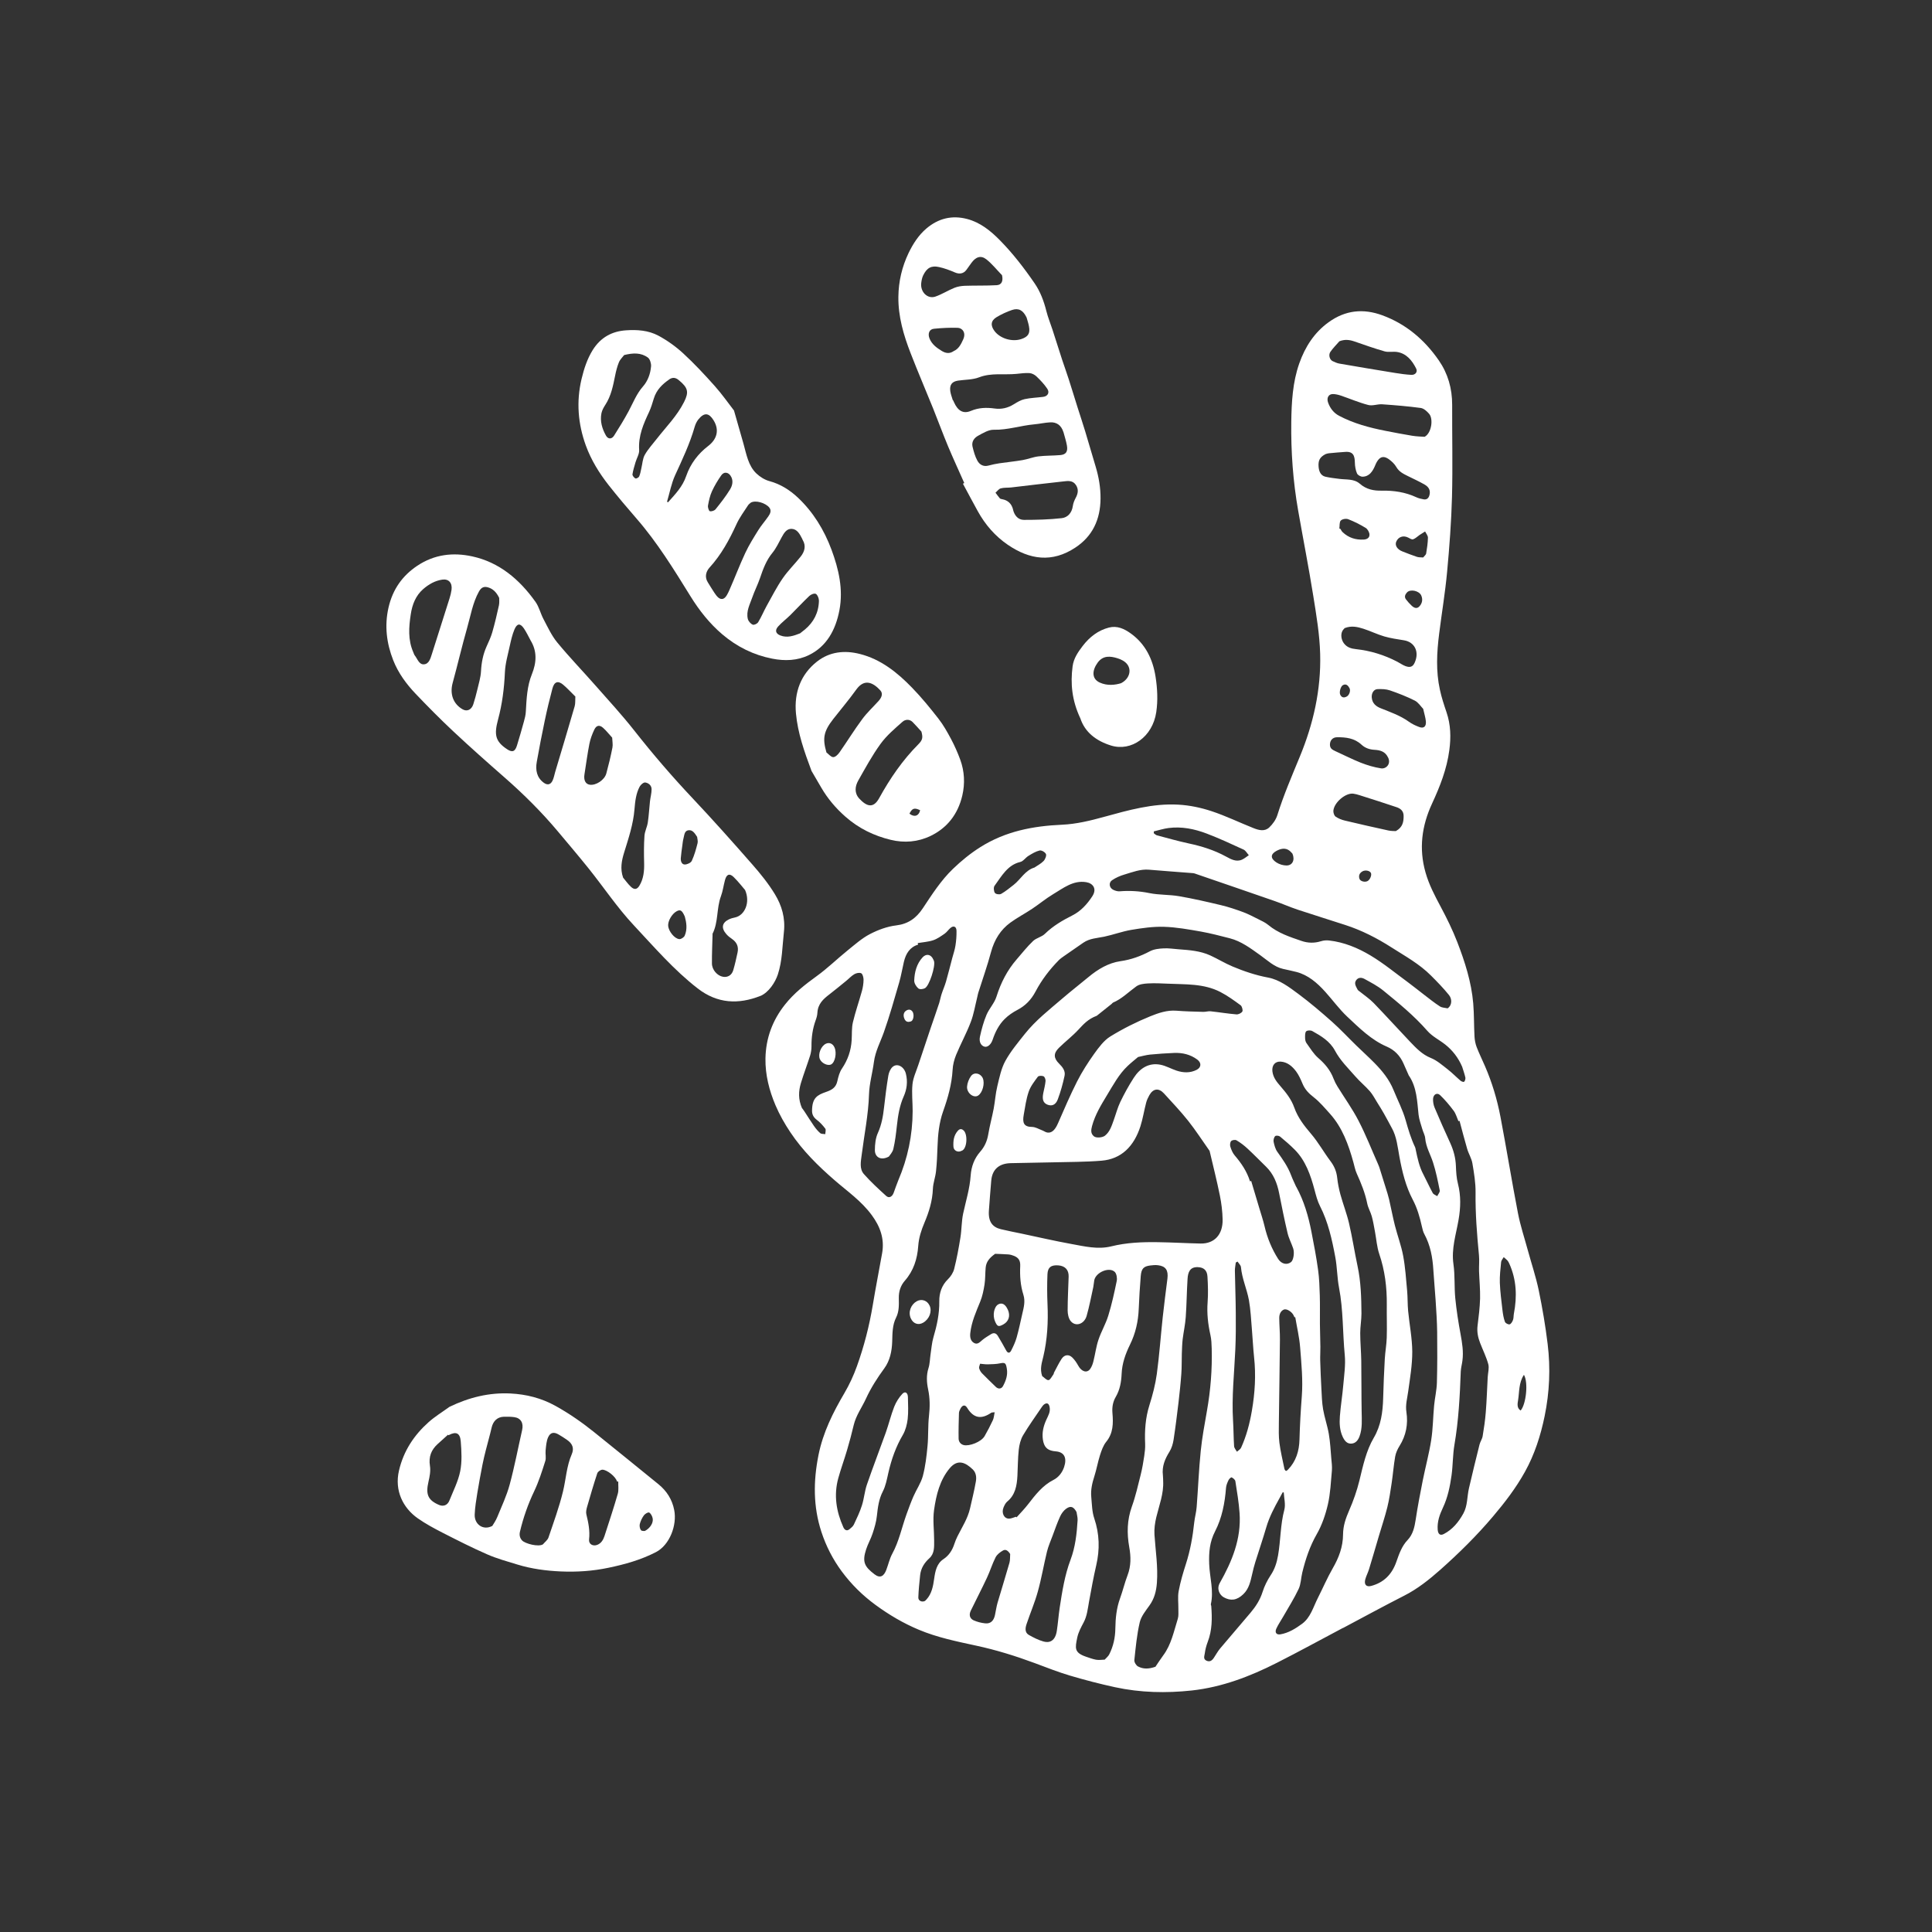<svg width="80" height="80" viewBox="0 0 80 80" fill="none" xmlns="http://www.w3.org/2000/svg">
<rect x="0" y="0" width="80" height="80" fill="#333333" stroke="none"/>
<g id="EGG-HUMAN">
<g id="Layer_2-2">
<g id="uCgvpx">
<path id="Vector" d="M55.606 67.41C54.695 67.892 53.792 68.388 52.874 68.853C51.754 69.422 50.594 69.862 49.354 69.999C48.286 70.114 47.224 70.091 46.172 69.864C45.542 69.727 44.917 69.565 44.298 69.381C43.807 69.235 43.327 69.044 42.843 68.864C42.049 68.569 41.246 68.32 40.422 68.143C39.621 67.969 38.815 67.807 38.044 67.483C37.408 67.217 36.815 66.868 36.252 66.455C35.723 66.067 35.255 65.61 34.853 65.066C34.489 64.572 34.209 64.032 34.013 63.434C33.67 62.385 33.676 61.334 33.891 60.255C34.08 59.308 34.495 58.486 34.966 57.684C35.17 57.335 35.345 56.959 35.483 56.573C35.779 55.749 35.998 54.897 36.143 54.023C36.261 53.309 36.401 52.601 36.528 51.887C36.633 51.285 36.438 50.778 36.1 50.319C35.67 49.731 35.089 49.331 34.558 48.87C33.88 48.282 33.24 47.653 32.728 46.887C32.493 46.536 32.278 46.158 32.111 45.765C31.853 45.157 31.685 44.509 31.696 43.83C31.71 42.983 31.994 42.242 32.501 41.602C32.876 41.126 33.337 40.767 33.815 40.421C34.26 40.101 34.66 39.708 35.091 39.36C35.393 39.117 35.689 38.851 36.023 38.678C36.362 38.502 36.738 38.363 37.11 38.319C37.595 38.261 37.936 38.026 38.211 37.611C38.592 37.036 38.966 36.452 39.461 35.977C39.812 35.639 40.184 35.337 40.59 35.08C41.64 34.416 42.787 34.202 43.975 34.15C44.569 34.123 45.147 33.982 45.72 33.824C46.73 33.546 47.742 33.259 48.792 33.319C49.255 33.344 49.724 33.442 50.167 33.589C50.76 33.784 51.328 34.062 51.911 34.293C52.126 34.378 52.368 34.441 52.557 34.262C52.698 34.129 52.832 33.944 52.892 33.753C53.153 32.919 53.495 32.127 53.825 31.326C54.381 29.978 54.706 28.56 54.665 27.078C54.644 26.274 54.507 25.47 54.38 24.675C54.191 23.494 53.961 22.323 53.755 21.147C53.541 19.933 53.453 18.707 53.469 17.474C53.48 16.652 53.525 15.829 53.799 15.051C54.044 14.355 54.427 13.768 55.008 13.348C55.71 12.837 56.455 12.767 57.242 13.057C58.202 13.41 58.975 14.05 59.58 14.926C59.951 15.462 60.134 16.085 60.131 16.768C60.126 18.035 60.157 19.303 60.124 20.57C60.096 21.606 60.018 22.644 59.922 23.676C59.843 24.532 59.7 25.383 59.593 26.235C59.494 27.011 59.453 27.79 59.623 28.56C59.691 28.878 59.794 29.189 59.898 29.495C60.072 30.007 60.085 30.528 60.014 31.058C59.91 31.853 59.623 32.572 59.294 33.284C58.876 34.189 58.744 35.134 59.028 36.127C59.172 36.637 59.411 37.086 59.653 37.541C59.907 38.016 60.147 38.504 60.343 39.009C60.657 39.823 60.927 40.659 61.003 41.546C61.041 42.001 61.031 42.462 61.056 42.921C61.064 43.068 61.094 43.222 61.145 43.357C61.25 43.629 61.38 43.89 61.495 44.158C61.783 44.825 61.993 45.522 62.13 46.241C62.383 47.568 62.598 48.903 62.854 50.228C62.954 50.749 63.124 51.257 63.263 51.768C63.415 52.323 63.599 52.869 63.717 53.434C63.868 54.167 63.995 54.91 64.085 55.655C64.207 56.654 64.163 57.651 63.96 58.639C63.793 59.451 63.542 60.228 63.147 60.94C62.773 61.615 62.31 62.217 61.821 62.794C61.145 63.593 60.408 64.318 59.637 65.003C59.174 65.413 58.693 65.795 58.145 66.073C57.293 66.507 56.451 66.966 55.604 67.416L55.606 67.41ZM58.34 44.544C58.266 44.376 58.191 44.208 58.117 44.04C57.971 43.706 57.736 43.473 57.424 43.338C56.787 43.066 56.287 42.568 55.782 42.094C55.454 41.785 55.181 41.407 54.875 41.068C54.538 40.693 54.166 40.375 53.688 40.248C53.502 40.2 53.315 40.163 53.128 40.12C52.763 40.038 52.489 39.771 52.19 39.557C51.791 39.272 51.399 38.975 50.926 38.853C50.527 38.751 50.127 38.645 49.722 38.573C49.218 38.485 48.708 38.392 48.198 38.377C47.748 38.363 47.291 38.429 46.844 38.504C46.467 38.568 46.099 38.706 45.722 38.786C45.427 38.847 45.122 38.853 44.857 39.036C44.589 39.222 44.319 39.407 44.052 39.594C43.98 39.644 43.906 39.696 43.842 39.76C43.465 40.142 43.135 40.572 42.879 41.058C42.697 41.401 42.457 41.646 42.132 41.816C41.942 41.916 41.753 42.042 41.598 42.198C41.365 42.429 41.211 42.728 41.103 43.053C41.035 43.255 40.89 43.375 40.765 43.34C40.625 43.303 40.53 43.145 40.578 42.925C40.645 42.617 40.729 42.308 40.849 42.023C40.961 41.758 41.178 41.538 41.262 41.268C41.444 40.688 41.711 40.172 42.095 39.729C42.319 39.47 42.533 39.198 42.778 38.965C42.916 38.834 43.131 38.801 43.267 38.668C43.608 38.336 43.999 38.11 44.407 37.904C44.751 37.73 45.012 37.447 45.23 37.113C45.436 36.797 45.251 36.573 44.977 36.529C44.439 36.44 44.029 36.776 43.602 37.03C43.304 37.208 43.032 37.437 42.741 37.63C42.443 37.829 42.127 37.993 41.838 38.203C41.435 38.496 41.176 38.905 41.036 39.422C40.885 39.989 40.687 40.541 40.511 41.1C40.491 41.16 40.482 41.224 40.467 41.284C40.38 41.629 40.324 41.99 40.198 42.318C40.022 42.782 39.782 43.218 39.591 43.679C39.512 43.872 39.455 44.092 39.445 44.303C39.411 44.902 39.249 45.464 39.053 46.017C38.885 46.492 38.836 46.984 38.82 47.487C38.809 47.827 38.794 48.166 38.758 48.504C38.732 48.747 38.638 48.986 38.629 49.227C38.61 49.729 38.467 50.186 38.278 50.632C38.149 50.938 38.047 51.247 38.022 51.592C37.985 52.134 37.823 52.628 37.468 53.031C37.292 53.232 37.211 53.477 37.218 53.757C37.223 54.031 37.232 54.308 37.106 54.557C36.948 54.871 36.955 55.209 36.944 55.55C36.932 55.95 36.849 56.343 36.619 56.658C36.33 57.053 36.067 57.46 35.859 57.913C35.691 58.28 35.448 58.602 35.35 59.011C35.268 59.358 35.176 59.704 35.075 60.045C34.961 60.433 34.821 60.813 34.714 61.2C34.516 61.908 34.629 62.587 34.92 63.238C34.971 63.353 35.063 63.413 35.176 63.321C35.243 63.265 35.321 63.205 35.358 63.126C35.479 62.867 35.605 62.607 35.691 62.333C35.781 62.053 35.802 61.746 35.898 61.471C36.146 60.749 36.422 60.039 36.678 59.322C36.803 58.969 36.891 58.598 37.027 58.251C37.105 58.054 37.225 57.865 37.364 57.717C37.481 57.593 37.592 57.67 37.595 57.856C37.601 58.157 37.618 58.463 37.585 58.76C37.558 58.984 37.496 59.223 37.387 59.412C37.099 59.9 36.912 60.427 36.785 60.986C36.725 61.249 36.676 61.525 36.556 61.756C36.39 62.078 36.348 62.416 36.31 62.769C36.284 63.018 36.21 63.263 36.132 63.5C36.058 63.726 35.936 63.932 35.864 64.158C35.695 64.677 35.795 64.871 36.214 65.19C36.448 65.369 36.6 65.263 36.697 65.012C36.783 64.788 36.835 64.543 36.946 64.339C37.226 63.826 37.341 63.247 37.537 62.703C37.627 62.453 37.719 62.202 37.825 61.959C37.948 61.675 38.133 61.413 38.213 61.118C38.319 60.716 38.368 60.292 38.407 59.873C38.446 59.462 38.421 59.042 38.467 58.633C38.509 58.259 38.509 57.9 38.432 57.532C38.372 57.246 38.352 56.951 38.446 56.654C38.504 56.473 38.504 56.27 38.532 56.079C38.569 55.844 38.585 55.599 38.652 55.373C38.795 54.887 38.901 54.403 38.894 53.884C38.889 53.535 38.998 53.22 39.252 52.971C39.367 52.86 39.473 52.697 39.512 52.537C39.619 52.113 39.699 51.677 39.769 51.243C39.822 50.915 39.813 50.574 39.882 50.252C39.995 49.729 40.156 49.219 40.193 48.678C40.219 48.305 40.345 47.966 40.587 47.692C40.77 47.485 40.876 47.246 40.923 46.963C40.982 46.608 41.079 46.262 41.146 45.909C41.204 45.601 41.222 45.284 41.296 44.981C41.382 44.623 41.458 44.243 41.629 43.932C41.852 43.527 42.154 43.168 42.439 42.809C42.891 42.242 43.452 41.808 43.989 41.347C44.34 41.044 44.707 40.761 45.064 40.464C45.462 40.132 45.898 39.872 46.396 39.8C46.83 39.739 47.227 39.596 47.617 39.389C47.785 39.301 47.993 39.279 48.185 39.27C48.39 39.258 48.598 39.293 48.806 39.308C49.251 39.341 49.698 39.372 50.116 39.563C50.425 39.704 50.719 39.887 51.032 40.018C51.51 40.219 51.997 40.383 52.509 40.479C52.978 40.566 53.377 40.871 53.764 41.158C54.244 41.515 54.704 41.907 55.156 42.308C55.507 42.62 55.83 42.97 56.169 43.299C56.418 43.542 56.675 43.772 56.919 44.021C57.237 44.345 57.524 44.696 57.704 45.138C57.872 45.553 58.082 45.952 58.204 46.382C58.313 46.766 58.424 47.144 58.594 47.499C58.61 47.532 58.615 47.57 58.622 47.607C58.696 47.958 58.768 48.311 58.938 48.629C59.072 48.884 59.188 49.148 59.326 49.399C59.36 49.461 59.45 49.488 59.513 49.53C59.55 49.451 59.631 49.362 59.617 49.295C59.538 48.903 59.46 48.508 59.338 48.132C59.231 47.798 59.045 47.497 59.014 47.13C59.003 47.003 58.931 46.882 58.895 46.754C58.839 46.557 58.763 46.361 58.74 46.158C58.68 45.599 58.668 45.028 58.345 44.546L58.34 44.544ZM50.086 47.655C49.781 47.223 49.509 46.801 49.2 46.411C48.884 46.014 48.536 45.647 48.196 45.275C47.979 45.039 47.749 45.072 47.592 45.35C47.538 45.446 47.488 45.551 47.46 45.659C47.375 45.981 47.324 46.316 47.224 46.633C46.957 47.466 46.435 47.995 45.611 48.062C44.935 48.118 44.254 48.112 43.576 48.13C43.001 48.145 42.425 48.149 41.848 48.164C41.414 48.176 41.089 48.379 41.045 48.89C41.01 49.303 40.977 49.717 40.948 50.13C40.916 50.591 41.1 50.815 41.442 50.898C41.73 50.967 42.019 51.023 42.309 51.083C42.993 51.228 43.676 51.386 44.365 51.511C44.908 51.61 45.459 51.745 46.01 51.61C46.65 51.451 47.296 51.426 47.945 51.436C48.533 51.444 49.121 51.48 49.71 51.492C50.282 51.504 50.638 51.125 50.626 50.495C50.619 50.165 50.578 49.829 50.513 49.507C50.386 48.882 50.229 48.263 50.086 47.653V47.655ZM53.675 49.142C53.993 49.721 54.178 50.356 54.305 51.012C54.406 51.532 54.507 52.055 54.579 52.582C54.628 52.933 54.639 53.292 54.65 53.647C54.662 54.04 54.651 54.435 54.655 54.831C54.658 55.144 54.671 55.458 54.674 55.77C54.676 55.959 54.662 56.147 54.667 56.336C54.678 56.718 54.694 57.101 54.715 57.483C54.731 57.777 54.738 58.074 54.787 58.359C54.847 58.703 54.965 59.034 55.024 59.38C55.08 59.711 55.098 60.051 55.126 60.386C55.14 60.554 55.165 60.726 55.151 60.894C55.108 61.363 55.089 61.841 54.985 62.294C54.886 62.721 54.738 63.153 54.526 63.523C54.238 64.025 54.06 64.559 53.924 65.118C53.87 65.344 53.868 65.595 53.774 65.795C53.587 66.191 53.352 66.559 53.137 66.937C53.044 67.103 52.932 67.26 52.853 67.431C52.775 67.599 52.853 67.703 53.021 67.674C53.356 67.616 53.642 67.439 53.919 67.236C54.27 66.976 54.38 66.54 54.572 66.164C54.778 65.757 54.96 65.332 55.186 64.939C55.437 64.505 55.61 64.052 55.613 63.537C55.615 63.178 55.726 62.865 55.865 62.545C56.04 62.146 56.188 61.725 56.292 61.299C56.441 60.687 56.571 60.07 56.886 59.534C57.184 59.027 57.258 58.473 57.274 57.89C57.288 57.35 57.311 56.81 57.341 56.272C57.357 55.977 57.413 55.685 57.422 55.39C57.436 54.937 57.418 54.484 57.424 54.029C57.432 53.305 57.344 52.603 57.111 51.92C57.013 51.631 56.993 51.311 56.935 51.004C56.894 50.79 56.861 50.574 56.803 50.367C56.753 50.186 56.651 50.018 56.614 49.835C56.525 49.395 56.36 48.992 56.18 48.593C56.114 48.448 56.084 48.284 56.04 48.126C55.837 47.391 55.58 46.687 55.077 46.125C54.861 45.886 54.65 45.632 54.401 45.437C54.2 45.281 54.037 45.12 53.935 44.873C53.861 44.696 53.779 44.513 53.667 44.362C53.504 44.146 53.303 43.977 53.029 43.959C52.797 43.946 52.661 44.11 52.687 44.358C52.717 44.621 52.871 44.804 53.024 44.981C53.252 45.244 53.469 45.514 53.591 45.857C53.742 46.285 54.007 46.619 54.291 46.953C54.588 47.3 54.817 47.715 55.094 48.083C55.25 48.29 55.343 48.508 55.371 48.774C55.396 49.004 55.442 49.233 55.502 49.455C55.613 49.86 55.767 50.252 55.862 50.66C55.998 51.243 56.088 51.839 56.213 52.424C56.352 53.072 56.37 53.73 56.375 54.389C56.375 54.659 56.324 54.929 56.324 55.197C56.324 55.579 56.361 55.963 56.367 56.345C56.377 57.049 56.37 57.755 56.383 58.459C56.388 58.801 56.416 59.142 56.298 59.468C56.238 59.634 56.135 59.767 55.957 59.777C55.777 59.787 55.677 59.661 55.599 59.497C55.472 59.227 55.46 58.936 55.481 58.648C55.514 58.211 55.587 57.775 55.624 57.337C55.659 56.93 55.722 56.515 55.684 56.114C55.594 55.186 55.625 54.245 55.447 53.324C55.366 52.904 55.37 52.464 55.29 52.044C55.154 51.318 54.995 50.599 54.658 49.941C54.553 49.735 54.492 49.497 54.431 49.266C54.267 48.651 54.06 48.06 53.619 47.613C53.425 47.418 53.218 47.239 53.007 47.065C52.957 47.024 52.839 47.009 52.802 47.046C52.752 47.092 52.722 47.208 52.738 47.281C52.768 47.426 52.811 47.584 52.894 47.698C53.112 48.002 53.328 48.307 53.464 48.67C53.524 48.83 53.601 48.982 53.67 49.139L53.675 49.142ZM57.632 46.71C57.523 46.507 57.415 46.303 57.302 46.104C57.214 45.95 57.12 45.797 57.025 45.647C56.928 45.491 56.841 45.323 56.725 45.188C56.534 44.97 56.31 44.789 56.121 44.571C55.825 44.231 55.502 43.922 55.278 43.504C55.071 43.116 54.703 42.896 54.343 42.696C54.272 42.657 54.141 42.657 54.087 42.705C54.037 42.75 54.039 42.881 54.041 42.975C54.041 43.049 54.058 43.136 54.097 43.19C54.252 43.406 54.395 43.643 54.588 43.811C54.863 44.05 55.087 44.312 55.221 44.669C55.264 44.781 55.318 44.887 55.38 44.987C55.673 45.462 56 45.915 56.257 46.413C56.557 46.993 56.799 47.611 57.066 48.213C57.088 48.265 57.11 48.317 57.126 48.371C57.212 48.645 57.298 48.919 57.383 49.194C57.431 49.349 57.482 49.503 57.519 49.661C57.602 50.02 57.669 50.385 57.759 50.742C57.867 51.166 58.024 51.579 58.103 52.007C58.191 52.478 58.221 52.962 58.266 53.442C58.292 53.724 58.281 54.007 58.308 54.287C58.362 54.848 58.475 55.408 58.479 55.967C58.481 56.515 58.386 57.065 58.311 57.611C58.273 57.896 58.19 58.168 58.236 58.467C58.313 58.971 58.221 59.441 57.953 59.871C57.87 60.003 57.798 60.159 57.771 60.313C57.708 60.678 57.68 61.048 57.625 61.415C57.575 61.75 57.526 62.088 57.445 62.416C57.346 62.813 57.215 63.201 57.099 63.593C56.963 64.052 56.831 64.513 56.691 64.97C56.647 65.115 56.575 65.248 56.534 65.394C56.474 65.614 56.577 65.724 56.778 65.67C57.286 65.535 57.634 65.207 57.822 64.665C57.935 64.343 58.047 64.017 58.288 63.766C58.502 63.542 58.572 63.245 58.62 62.929C58.701 62.389 58.804 61.851 58.911 61.314C59.023 60.753 59.174 60.197 59.263 59.632C59.337 59.163 59.338 58.681 59.383 58.205C59.413 57.886 59.49 57.57 59.499 57.252C59.518 56.556 59.517 55.857 59.51 55.159C59.504 54.719 59.474 54.281 59.446 53.843C59.42 53.425 59.377 53.006 59.352 52.586C59.321 52.061 59.227 51.559 58.978 51.1C58.929 51.01 58.903 50.902 58.88 50.797C58.793 50.408 58.685 50.026 58.5 49.677C58.209 49.127 58.062 48.521 57.948 47.904C57.872 47.495 57.837 47.075 57.63 46.704L57.632 46.71ZM45.743 68.722C45.815 68.641 45.891 68.585 45.93 68.506C46.099 68.174 46.179 67.813 46.184 67.433C46.19 67.007 46.232 66.588 46.378 66.187C46.493 65.871 46.571 65.537 46.691 65.224C46.837 64.844 46.83 64.453 46.761 64.071C46.657 63.49 46.668 62.941 46.869 62.381C47.022 61.955 47.123 61.505 47.234 61.064C47.298 60.809 47.342 60.547 47.381 60.286C47.405 60.12 47.425 59.95 47.418 59.785C47.393 59.237 47.43 58.706 47.596 58.182C47.728 57.763 47.841 57.331 47.901 56.895C48.007 56.112 48.062 55.321 48.147 54.534C48.203 54.004 48.275 53.475 48.341 52.944C48.383 52.599 48.27 52.429 47.952 52.391C47.845 52.377 47.734 52.387 47.626 52.401C47.354 52.437 47.262 52.532 47.236 52.836C47.199 53.288 47.171 53.739 47.153 54.193C47.132 54.719 47.021 55.211 46.789 55.682C46.606 56.056 46.461 56.455 46.444 56.893C46.429 57.231 46.37 57.555 46.2 57.844C46.08 58.049 46.043 58.274 46.064 58.513C46.101 58.942 46.096 59.349 45.806 59.702C45.685 59.85 45.611 60.06 45.549 60.255C45.457 60.543 45.406 60.846 45.314 61.133C45.224 61.413 45.159 61.692 45.187 61.986C45.215 62.285 45.217 62.597 45.311 62.873C45.529 63.521 45.545 64.158 45.392 64.819C45.277 65.315 45.187 65.817 45.095 66.318C45.041 66.615 45.014 66.916 44.869 67.186C44.764 67.383 44.651 67.591 44.606 67.811C44.52 68.237 44.467 68.434 44.984 68.606C45.118 68.65 45.251 68.702 45.388 68.726C45.505 68.745 45.627 68.726 45.743 68.722ZM47.848 69.011C47.937 68.882 48.046 68.708 48.168 68.544C48.499 68.101 48.607 67.551 48.771 67.028C48.808 66.908 48.792 66.768 48.794 66.636C48.798 66.386 48.761 66.125 48.806 65.884C48.877 65.502 48.988 65.126 49.107 64.758C49.287 64.198 49.389 63.623 49.451 63.037C49.474 62.825 49.535 62.616 49.551 62.404C49.611 61.633 49.641 60.859 49.719 60.091C49.775 59.528 49.881 58.973 49.978 58.415C50.128 57.564 50.197 56.706 50.174 55.84C50.169 55.653 50.162 55.462 50.121 55.28C50.021 54.831 49.969 54.383 50.005 53.919C50.031 53.569 50.019 53.215 49.999 52.865C49.984 52.593 49.839 52.478 49.597 52.47C49.274 52.458 49.191 52.676 49.174 52.956C49.14 53.483 49.137 54.011 49.099 54.538C49.078 54.844 49.01 55.145 48.972 55.45C48.95 55.647 48.944 55.848 48.937 56.048C48.928 56.328 48.937 56.609 48.916 56.889C48.888 57.283 48.845 57.676 48.8 58.07C48.738 58.587 48.674 59.106 48.595 59.619C48.568 59.788 48.515 59.968 48.427 60.109C48.238 60.412 48.106 60.72 48.154 61.096C48.162 61.172 48.161 61.247 48.164 61.322C48.191 61.851 48 62.327 47.88 62.823C47.824 63.056 47.788 63.309 47.804 63.55C47.848 64.212 47.954 64.868 47.905 65.539C47.878 65.896 47.797 66.199 47.596 66.48C47.441 66.698 47.254 66.924 47.194 67.178C47.075 67.688 47.026 68.218 46.971 68.743C46.962 68.826 47.047 68.965 47.121 69.003C47.335 69.117 47.566 69.117 47.854 69.013L47.848 69.011ZM60.436 46.411C60.42 46.415 60.406 46.421 60.39 46.424C60.327 46.28 60.284 46.116 60.193 45.994C60.021 45.763 59.834 45.541 59.63 45.346C59.504 45.227 59.349 45.319 59.34 45.504C59.335 45.624 59.358 45.757 59.404 45.865C59.61 46.355 59.827 46.841 60.048 47.323C60.187 47.628 60.274 47.941 60.286 48.284C60.295 48.527 60.309 48.778 60.369 49.009C60.498 49.515 60.484 50.007 60.394 50.52C60.29 51.121 60.092 51.708 60.184 52.346C60.251 52.809 60.214 53.288 60.26 53.757C60.309 54.254 60.387 54.75 60.478 55.24C60.545 55.606 60.605 55.967 60.556 56.341C60.537 56.492 60.494 56.639 60.487 56.789C60.45 57.807 60.397 58.824 60.224 59.831C60.154 60.244 60.163 60.672 60.106 61.087C60.041 61.552 59.947 62.011 59.746 62.435C59.612 62.719 59.506 63.012 59.532 63.344C59.548 63.529 59.637 63.598 59.787 63.519C60.143 63.334 60.394 63.033 60.595 62.669C60.773 62.346 60.745 61.974 60.826 61.627C60.965 61.021 61.114 60.417 61.264 59.816C61.294 59.694 61.375 59.586 61.394 59.464C61.449 59.136 61.497 58.807 61.523 58.475C61.562 57.993 61.576 57.508 61.603 57.024C61.613 56.845 61.67 56.65 61.627 56.488C61.544 56.185 61.401 55.902 61.288 55.608C61.2 55.381 61.151 55.147 61.183 54.893C61.23 54.52 61.276 54.144 61.287 53.768C61.295 53.392 61.257 53.016 61.244 52.64C61.237 52.42 61.262 52.196 61.241 51.978C61.158 51.114 61.089 50.254 61.1 49.382C61.105 48.978 61.036 48.569 60.969 48.172C60.934 47.964 60.812 47.777 60.752 47.57C60.639 47.186 60.54 46.799 60.436 46.411ZM38.001 39.052C38.006 39.073 38.012 39.094 38.017 39.115C37.676 39.216 37.509 39.484 37.428 39.829C37.361 40.111 37.315 40.4 37.235 40.676C37.034 41.367 36.84 42.059 36.602 42.734C36.457 43.145 36.245 43.527 36.187 43.975C36.129 44.422 35.998 44.866 35.984 45.313C35.958 46.162 35.786 46.984 35.681 47.819C35.645 48.099 35.58 48.398 35.772 48.616C36.058 48.94 36.376 49.231 36.694 49.52C36.812 49.629 36.944 49.557 37.006 49.389C37.069 49.218 37.126 49.044 37.196 48.876C37.585 47.966 37.788 47.011 37.791 46.006C37.791 45.636 37.747 45.259 37.784 44.895C37.812 44.623 37.939 44.36 38.026 44.096C38.195 43.585 38.366 43.074 38.539 42.563C38.656 42.219 38.778 41.876 38.891 41.531C38.929 41.411 38.949 41.286 38.988 41.166C39.044 40.99 39.122 40.821 39.173 40.641C39.265 40.319 39.346 39.993 39.431 39.671C39.477 39.499 39.536 39.331 39.563 39.158C39.595 38.955 39.611 38.747 39.607 38.542C39.603 38.359 39.48 38.313 39.346 38.433C39.267 38.504 39.203 38.6 39.118 38.66C38.966 38.764 38.809 38.878 38.64 38.934C38.435 39.002 38.216 39.013 38.005 39.05L38.001 39.052ZM59.942 41.754C60.141 41.617 60.124 41.355 59.998 41.201C59.767 40.915 59.511 40.653 59.254 40.396C58.77 39.91 58.184 39.592 57.623 39.233C57.014 38.843 56.379 38.519 55.7 38.3C55.047 38.087 54.39 37.885 53.739 37.669C53.414 37.561 53.098 37.42 52.775 37.308C51.695 36.932 50.614 36.563 49.532 36.191C49.493 36.178 49.454 36.16 49.414 36.156C48.8 36.108 48.185 36.064 47.573 36.012C47.218 35.983 46.892 36.114 46.562 36.212C46.384 36.264 46.204 36.342 46.048 36.448C45.898 36.55 45.93 36.762 46.094 36.843C46.177 36.884 46.274 36.914 46.362 36.907C46.777 36.874 47.185 36.897 47.598 36.982C47.996 37.063 48.415 37.04 48.817 37.109C49.403 37.21 49.985 37.343 50.564 37.482C50.873 37.555 51.177 37.659 51.477 37.769C51.69 37.848 51.895 37.958 52.101 38.06C52.242 38.132 52.391 38.197 52.513 38.298C52.927 38.643 53.414 38.797 53.896 38.963C54.155 39.052 54.425 39.059 54.695 38.975C54.803 38.94 54.925 38.93 55.038 38.944C55.65 39.013 56.224 39.249 56.751 39.565C57.29 39.887 57.784 40.296 58.295 40.67C58.523 40.838 58.744 41.019 58.97 41.191C59.185 41.355 59.398 41.529 59.624 41.673C59.714 41.731 59.836 41.729 59.944 41.754H59.942ZM45.41 42.063C45.048 42.198 44.859 42.418 44.659 42.632C44.407 42.904 44.112 43.128 43.848 43.388C43.615 43.618 43.625 43.815 43.856 44.044C43.992 44.179 44.125 44.339 44.081 44.547C44.01 44.879 43.918 45.209 43.8 45.524C43.712 45.759 43.546 45.815 43.364 45.738C43.197 45.666 43.147 45.524 43.2 45.263C43.234 45.097 43.278 44.931 43.294 44.764C43.301 44.698 43.257 44.586 43.211 44.567C43.142 44.538 43.011 44.538 42.974 44.586C42.831 44.779 42.674 44.978 42.596 45.205C42.491 45.51 42.447 45.84 42.39 46.164C42.332 46.486 42.388 46.662 42.734 46.664C42.873 46.664 43.013 46.752 43.152 46.804C43.227 46.831 43.295 46.887 43.371 46.897C43.56 46.922 43.694 46.779 43.812 46.507C44.066 45.927 44.315 45.342 44.601 44.779C44.804 44.38 45.048 44 45.305 43.639C45.498 43.371 45.711 43.081 45.974 42.919C46.504 42.593 47.061 42.314 47.631 42.082C47.968 41.945 48.327 41.822 48.706 41.851C49.077 41.88 49.451 41.889 49.823 41.899C49.925 41.903 50.029 41.864 50.132 41.876C50.487 41.914 50.84 41.974 51.196 42.003C51.279 42.011 51.399 41.953 51.443 41.884C51.473 41.835 51.429 41.669 51.373 41.627C51.102 41.428 50.827 41.228 50.534 41.077C49.844 40.72 49.092 40.767 48.355 40.732C48.08 40.718 47.804 40.707 47.529 40.722C47.367 40.732 47.179 40.751 47.049 40.846C46.731 41.075 46.449 41.365 46.085 41.517C46.066 41.525 46.052 41.552 46.034 41.567C45.801 41.752 45.568 41.938 45.41 42.065V42.063ZM53.16 61.797C53.144 61.797 53.128 61.797 53.112 61.795C53.068 61.876 53.026 61.957 52.982 62.036C52.768 62.42 52.562 62.807 52.435 63.239C52.294 63.722 52.131 64.198 51.981 64.678C51.93 64.841 51.888 65.006 51.851 65.174C51.78 65.481 51.718 65.788 51.482 66.013C51.208 66.276 50.953 66.295 50.674 66.141C50.501 66.044 50.368 65.795 50.511 65.545C51.011 64.659 51.403 63.727 51.328 62.653C51.298 62.211 51.222 61.772 51.154 61.334C51.143 61.27 51.062 61.204 51 61.175C50.974 61.164 50.894 61.237 50.87 61.291C50.822 61.39 50.776 61.498 50.767 61.606C50.719 62.238 50.598 62.859 50.314 63.409C50.088 63.847 50.052 64.281 50.07 64.763C50.09 65.317 50.266 65.865 50.139 66.426C50.134 66.447 50.153 66.474 50.155 66.499C50.195 67.007 50.195 67.508 50.008 67.991C49.95 68.141 49.908 68.305 49.887 68.467C49.874 68.564 49.811 68.697 49.955 68.764C50.09 68.826 50.179 68.768 50.257 68.656C50.347 68.525 50.421 68.38 50.522 68.261C50.94 67.763 51.367 67.273 51.785 66.775C51.997 66.523 52.175 66.251 52.281 65.917C52.357 65.676 52.474 65.441 52.611 65.234C52.782 64.981 52.869 64.709 52.922 64.405C53.031 63.78 53.015 63.137 53.181 62.518C53.239 62.3 53.171 62.04 53.158 61.8L53.16 61.797ZM43.149 56.976C43.239 57.038 43.331 57.154 43.415 57.148C43.488 57.142 43.553 56.999 43.618 56.914C43.636 56.891 43.634 56.853 43.65 56.826C43.752 56.636 43.844 56.44 43.962 56.262C44.077 56.091 44.257 56.069 44.402 56.212C44.499 56.307 44.58 56.426 44.647 56.548C44.783 56.8 45.011 56.872 45.145 56.681C45.208 56.59 45.251 56.474 45.277 56.363C45.351 56.069 45.388 55.763 45.484 55.479C45.598 55.136 45.787 54.821 45.893 54.474C46.038 54.005 46.142 53.523 46.242 53.039C46.265 52.925 46.235 52.746 46.165 52.672C45.942 52.445 45.383 52.676 45.312 53.008C45.293 53.099 45.291 53.195 45.272 53.288C45.184 53.689 45.108 54.092 44.996 54.486C44.896 54.837 44.531 54.951 44.331 54.698C44.246 54.592 44.209 54.41 44.209 54.262C44.209 53.795 44.236 53.33 44.25 52.863C44.259 52.586 44.107 52.42 43.828 52.397C43.532 52.373 43.385 52.472 43.373 52.763C43.355 53.176 43.357 53.593 43.375 54.007C43.408 54.742 43.368 55.466 43.2 56.179C43.142 56.426 43.05 56.679 43.154 56.978L43.149 56.976ZM33.217 45.892C33.233 45.913 33.281 45.977 33.323 46.042C33.45 46.235 33.572 46.434 33.704 46.623C33.78 46.731 33.865 46.837 33.964 46.92C34.013 46.963 34.101 46.949 34.173 46.963C34.175 46.883 34.209 46.779 34.173 46.733C34.069 46.596 33.949 46.465 33.815 46.365C33.688 46.266 33.623 46.152 33.625 45.989C33.63 45.456 33.842 45.342 34.205 45.215C34.426 45.138 34.613 45.047 34.673 44.766C34.712 44.586 34.765 44.391 34.864 44.247C35.105 43.89 35.241 43.502 35.266 43.062C35.28 42.817 35.262 42.563 35.317 42.331C35.421 41.891 35.571 41.467 35.691 41.033C35.732 40.884 35.756 40.724 35.758 40.57C35.758 40.477 35.721 40.331 35.663 40.302C35.585 40.263 35.458 40.292 35.375 40.34C35.25 40.412 35.148 40.529 35.031 40.622C34.802 40.809 34.572 40.998 34.338 41.179C34.092 41.368 33.868 41.567 33.847 41.934C33.842 42.04 33.812 42.146 33.775 42.246C33.649 42.593 33.598 42.952 33.602 43.325C33.602 43.454 33.582 43.591 33.544 43.714C33.423 44.094 33.279 44.467 33.164 44.848C33.065 45.178 33.046 45.516 33.212 45.894L33.217 45.892ZM38.305 66.289C38.315 66.278 38.342 66.254 38.366 66.228C38.582 65.99 38.638 65.682 38.682 65.371C38.726 65.055 38.79 64.742 39.063 64.563C39.293 64.41 39.434 64.194 39.521 63.922C39.556 63.814 39.6 63.712 39.649 63.612C39.837 63.234 40.071 62.883 40.168 62.456C40.251 62.088 40.343 61.721 40.408 61.349C40.44 61.172 40.419 60.981 40.281 60.847C39.983 60.56 39.66 60.402 39.328 60.794C38.917 61.282 38.765 61.903 38.677 62.528C38.619 62.937 38.681 63.367 38.681 63.787C38.681 64.052 38.7 64.326 38.485 64.522C38.278 64.709 38.13 64.935 38.1 65.232C38.068 65.537 38.036 65.842 38.026 66.148C38.021 66.283 38.171 66.357 38.303 66.291L38.305 66.289ZM41.209 51.916C40.962 52.09 40.835 52.256 40.814 52.493C40.793 52.724 40.802 52.96 40.767 53.189C40.729 53.429 40.68 53.674 40.59 53.894C40.417 54.318 40.228 54.733 40.177 55.201C40.159 55.367 40.186 55.525 40.332 55.608C40.479 55.693 40.576 55.57 40.684 55.481C40.793 55.39 40.918 55.319 41.038 55.244C41.153 55.172 41.252 55.203 41.322 55.323C41.439 55.518 41.553 55.715 41.661 55.915C41.733 56.05 41.815 56.033 41.871 55.923C41.959 55.751 42.044 55.57 42.097 55.383C42.189 55.057 42.258 54.721 42.334 54.389C42.394 54.133 42.461 53.88 42.376 53.612C42.254 53.228 42.226 52.829 42.245 52.424C42.256 52.202 42.178 52.08 41.989 52.003C41.913 51.972 41.832 51.949 41.753 51.943C41.552 51.928 41.349 51.924 41.209 51.918V51.916ZM44.58 62.616C44.458 62.389 44.338 62.335 44.146 62.474C44.042 62.549 43.952 62.672 43.895 62.798C43.779 63.052 43.685 63.321 43.587 63.587C43.504 63.809 43.408 64.025 43.352 64.254C43.218 64.804 43.124 65.367 42.972 65.911C42.845 66.368 42.657 66.802 42.507 67.252C42.453 67.412 42.429 67.601 42.602 67.699C42.796 67.809 42.999 67.912 43.209 67.971C43.458 68.043 43.698 67.95 43.761 67.528C43.809 67.211 43.832 66.891 43.879 66.575C43.982 65.9 44.089 65.222 44.329 64.586C44.527 64.059 44.587 63.51 44.621 62.952C44.628 62.842 44.594 62.73 44.578 62.62L44.58 62.616ZM53.633 54.54C53.623 54.542 53.612 54.544 53.601 54.545C53.589 54.517 53.577 54.488 53.562 54.459C53.487 54.312 53.273 54.177 53.16 54.227C53.024 54.287 52.969 54.43 52.971 54.578C52.973 54.879 53.003 55.18 52.999 55.481C52.989 56.629 52.968 57.777 52.955 58.922C52.952 59.196 52.943 59.476 52.978 59.746C53.024 60.105 53.111 60.458 53.183 60.811C53.19 60.847 53.218 60.898 53.247 60.905C53.271 60.913 53.312 60.877 53.338 60.849C53.663 60.512 53.797 60.086 53.809 59.607C53.825 59.009 53.859 58.415 53.905 57.819C53.956 57.15 53.889 56.467 53.836 55.794C53.803 55.371 53.702 54.954 53.633 54.536V54.54ZM42.067 62.807C42.076 62.815 42.085 62.821 42.095 62.829C42.254 62.651 42.422 62.481 42.568 62.292C42.873 61.897 43.175 61.505 43.622 61.28C43.828 61.175 43.984 60.983 44.063 60.745C44.183 60.383 44.084 60.124 43.71 60.097C43.676 60.095 43.641 60.089 43.608 60.084C43.346 60.037 43.227 59.898 43.184 59.611C43.14 59.316 43.209 59.046 43.327 58.787C43.403 58.62 43.504 58.463 43.461 58.257C43.433 58.122 43.364 58.074 43.253 58.141C43.209 58.168 43.172 58.212 43.142 58.257C42.879 58.647 42.602 59.029 42.362 59.434C42.261 59.605 42.206 59.829 42.184 60.035C42.145 60.39 42.148 60.751 42.129 61.11C42.108 61.521 42.037 61.907 41.707 62.177C41.638 62.233 41.591 62.333 41.553 62.423C41.46 62.653 41.577 62.886 41.781 62.883C41.877 62.883 41.97 62.834 42.063 62.807H42.067ZM51.24 52.242C51.217 52.254 51.194 52.267 51.171 52.279C51.159 52.391 51.133 52.501 51.134 52.613C51.143 53.203 51.168 53.791 51.171 54.382C51.175 54.879 51.175 55.379 51.152 55.877C51.108 56.86 50.997 57.842 51.058 58.83C51.08 59.181 51.078 59.534 51.101 59.883C51.106 59.962 51.177 60.037 51.219 60.113C51.277 60.059 51.358 60.016 51.39 59.949C51.611 59.464 51.745 58.955 51.837 58.419C51.965 57.676 52.01 56.941 51.928 56.191C51.888 55.817 51.872 55.441 51.84 55.066C51.805 54.656 51.787 54.239 51.715 53.834C51.63 53.375 51.429 52.946 51.385 52.47C51.378 52.389 51.293 52.316 51.244 52.238L51.24 52.242ZM51.761 48.919C51.777 48.913 51.792 48.905 51.808 48.899C51.921 49.277 52.034 49.656 52.147 50.034C52.219 50.279 52.303 50.522 52.361 50.77C52.475 51.262 52.663 51.718 52.927 52.132C53.067 52.348 53.298 52.389 53.462 52.258C53.557 52.181 53.61 51.88 53.547 51.691C53.474 51.477 53.365 51.274 53.314 51.054C53.185 50.508 53.074 49.958 52.966 49.407C52.883 48.982 52.728 48.606 52.426 48.311C52.168 48.06 51.918 47.802 51.655 47.559C51.515 47.429 51.364 47.314 51.203 47.219C51.147 47.186 51.032 47.202 50.981 47.248C50.938 47.287 50.922 47.408 50.944 47.476C50.984 47.607 51.041 47.744 51.125 47.842C51.397 48.16 51.632 48.502 51.761 48.92V48.919ZM58.994 18.085C59.278 17.931 59.356 17.347 59.181 17.14C59.088 17.03 58.956 16.911 58.83 16.893C58.301 16.822 57.768 16.778 57.235 16.741C57.042 16.727 56.838 16.816 56.658 16.77C56.271 16.67 55.899 16.509 55.52 16.38C55.415 16.346 55.306 16.319 55.198 16.317C55.011 16.313 54.925 16.477 54.992 16.666C55.08 16.915 55.232 17.102 55.447 17.216C56.054 17.536 56.704 17.709 57.364 17.839C57.733 17.91 58.101 17.983 58.472 18.043C58.671 18.076 58.876 18.078 58.996 18.087L58.994 18.085ZM60.544 44.169C60.381 43.793 60.145 43.489 59.838 43.247C59.594 43.056 59.307 42.917 59.104 42.686C58.551 42.053 57.914 41.536 57.279 41.017C57.041 40.823 56.766 40.682 56.499 40.535C56.39 40.475 56.248 40.46 56.157 40.587C56.056 40.726 56.155 40.852 56.211 40.971C56.231 41.012 56.28 41.037 56.317 41.068C56.506 41.222 56.711 41.357 56.882 41.534C57.39 42.059 57.881 42.603 58.384 43.132C58.64 43.4 58.892 43.666 59.245 43.807C59.497 43.907 59.72 44.104 59.944 44.278C60.131 44.422 60.297 44.596 60.478 44.75C60.517 44.783 60.604 44.814 60.627 44.792C60.664 44.758 60.688 44.673 60.678 44.619C60.644 44.467 60.59 44.32 60.544 44.169ZM54.886 18.805C54.651 18.928 54.579 19.066 54.6 19.328C54.616 19.521 54.687 19.692 54.879 19.739C55.07 19.783 55.264 19.804 55.458 19.829C55.747 19.868 56.063 19.818 56.307 20.03C56.58 20.267 56.884 20.325 57.217 20.317C57.708 20.308 58.188 20.377 58.645 20.589C58.74 20.634 58.844 20.657 58.947 20.676C59.074 20.699 59.157 20.636 59.192 20.497C59.236 20.321 59.18 20.173 58.991 20.065C58.761 19.933 58.52 19.824 58.283 19.706C58.105 19.617 57.932 19.534 57.817 19.335C57.747 19.212 57.634 19.108 57.523 19.025C57.395 18.932 57.242 18.867 57.104 19.004C57.035 19.073 56.984 19.17 56.946 19.264C56.84 19.521 56.7 19.733 56.42 19.739C56.34 19.739 56.22 19.673 56.19 19.602C56.132 19.467 56.105 19.305 56.102 19.154C56.097 18.88 56.04 18.687 55.705 18.712C55.483 18.728 55.258 18.745 55.036 18.768C54.969 18.774 54.902 18.799 54.886 18.805ZM47.128 43.766C46.973 43.897 46.828 44.011 46.694 44.139C46.331 44.48 46.094 44.929 45.833 45.358C45.59 45.759 45.346 46.158 45.219 46.627C45.175 46.793 45.157 46.938 45.298 47.053C45.392 47.13 45.648 47.109 45.754 47.026C45.96 46.864 46.032 46.615 46.119 46.376C46.209 46.127 46.276 45.865 46.389 45.63C46.555 45.286 46.74 44.949 46.945 44.632C47.208 44.223 47.578 43.998 48.046 44.087C48.277 44.131 48.494 44.258 48.72 44.333C48.997 44.424 49.281 44.436 49.548 44.301C49.749 44.198 49.754 44.007 49.576 43.874C49.287 43.66 48.962 43.587 48.62 43.6C48.288 43.614 47.954 43.635 47.622 43.668C47.453 43.685 47.285 43.735 47.128 43.768V43.766ZM55.46 14.133C55.334 14.278 55.198 14.411 55.089 14.569C54.999 14.696 55.059 14.899 55.184 14.955C55.276 14.997 55.371 15.042 55.468 15.057C56.236 15.19 57.004 15.319 57.771 15.443C57.994 15.479 58.216 15.51 58.44 15.522C58.61 15.53 58.708 15.398 58.641 15.263C58.47 14.92 58.237 14.642 57.865 14.577C57.692 14.546 57.503 14.596 57.336 14.55C56.912 14.43 56.495 14.28 56.079 14.137C55.88 14.069 55.684 14.044 55.463 14.131L55.46 14.133ZM57.803 34.411C58.087 34.252 58.121 34.029 58.121 33.788C58.121 33.57 57.98 33.473 57.821 33.421C57.314 33.249 56.804 33.089 56.296 32.927C56.213 32.9 56.128 32.877 56.042 32.865C55.728 32.819 55.244 33.22 55.212 33.57C55.205 33.649 55.246 33.774 55.303 33.813C55.419 33.894 55.558 33.948 55.694 33.98C56.292 34.123 56.891 34.258 57.491 34.389C57.611 34.414 57.736 34.411 57.805 34.414L57.803 34.411ZM55.682 26.006C55.661 26.031 55.617 26.072 55.588 26.122C55.504 26.276 55.541 26.496 55.647 26.637C55.781 26.816 55.962 26.859 56.155 26.88C56.75 26.945 57.316 27.119 57.856 27.399C57.971 27.459 58.078 27.538 58.197 27.582C58.394 27.655 58.502 27.607 58.576 27.445C58.782 26.997 58.585 26.587 58.135 26.513C57.861 26.469 57.586 26.43 57.32 26.353C57.027 26.268 56.746 26.128 56.455 26.035C56.213 25.958 55.962 25.898 55.682 26.008V26.006ZM41.829 64.349C41.746 64.214 41.647 64.138 41.534 64.202C41.416 64.268 41.287 64.364 41.225 64.486C41.088 64.754 40.998 65.053 40.869 65.329C40.654 65.788 40.421 66.235 40.2 66.691C40.115 66.864 40.152 67.018 40.316 67.094C40.467 67.161 40.632 67.202 40.793 67.219C41.015 67.242 41.146 67.119 41.199 66.879C41.236 66.708 41.259 66.53 41.308 66.362C41.469 65.811 41.642 65.265 41.799 64.713C41.831 64.599 41.82 64.47 41.829 64.349ZM47.778 34.422C47.778 34.449 47.778 34.476 47.776 34.503C47.818 34.532 47.857 34.575 47.903 34.588C48.341 34.704 48.778 34.829 49.219 34.924C49.758 35.039 50.278 35.2 50.771 35.47C50.972 35.58 51.191 35.703 51.431 35.595C51.529 35.551 51.618 35.474 51.711 35.412C51.639 35.333 51.581 35.219 51.494 35.18C50.989 34.947 50.485 34.714 49.968 34.517C49.458 34.322 48.928 34.216 48.385 34.287C48.18 34.314 47.979 34.378 47.776 34.426L47.778 34.422ZM58.932 29.353C58.834 29.253 58.73 29.085 58.585 29.011C58.251 28.843 57.904 28.707 57.553 28.587C57.394 28.533 57.214 28.529 57.044 28.535C56.886 28.539 56.788 28.701 56.801 28.878C56.82 29.131 56.984 29.251 57.17 29.326C57.567 29.486 57.972 29.623 58.333 29.881C58.467 29.978 58.618 30.049 58.77 30.105C58.957 30.175 59.063 30.08 59.042 29.864C59.026 29.71 58.978 29.561 58.931 29.353H58.932ZM57.471 31.355C57.351 31.112 57.143 31.062 56.916 31.048C56.716 31.037 56.532 30.979 56.375 30.834C56.083 30.562 55.724 30.524 55.362 30.528C55.181 30.529 55.075 30.659 55.07 30.819C55.064 30.989 55.167 31.044 55.285 31.099C55.64 31.259 55.985 31.438 56.345 31.581C56.617 31.687 56.9 31.772 57.185 31.816C57.392 31.849 57.616 31.633 57.473 31.357L57.471 31.355ZM41.187 58.479C41.114 58.488 41.07 58.481 41.04 58.502C40.648 58.77 40.32 58.743 40.048 58.294C39.962 58.153 39.854 58.176 39.775 58.321C39.743 58.38 39.709 58.45 39.708 58.515C39.697 58.864 39.688 59.216 39.694 59.565C39.695 59.702 39.778 59.804 39.904 59.837C40.135 59.895 40.634 59.709 40.773 59.462C40.895 59.25 41.008 59.03 41.112 58.807C41.155 58.716 41.16 58.606 41.187 58.477V58.479ZM42.84 35.919C42.955 35.84 43.101 35.767 43.212 35.653C43.278 35.587 43.341 35.427 43.311 35.364C43.272 35.282 43.128 35.2 43.048 35.217C42.886 35.255 42.731 35.35 42.584 35.441C42.464 35.514 42.369 35.666 42.245 35.693C41.721 35.815 41.474 36.28 41.179 36.683C41.135 36.743 41.149 36.916 41.199 36.976C41.245 37.032 41.393 37.05 41.46 37.011C41.642 36.907 41.808 36.768 41.977 36.637C42.265 36.411 42.447 36.035 42.84 35.921V35.919ZM62.495 52.318C62.471 52.275 62.45 52.227 62.418 52.192C62.372 52.142 62.317 52.102 62.266 52.055C62.229 52.123 62.166 52.186 62.158 52.258C62.13 52.543 62.095 52.833 62.105 53.12C62.12 53.502 62.171 53.882 62.215 54.26C62.234 54.42 62.261 54.584 62.316 54.733C62.337 54.791 62.45 54.85 62.508 54.839C62.564 54.827 62.623 54.733 62.649 54.659C62.679 54.58 62.67 54.486 62.686 54.401C62.824 53.683 62.797 52.987 62.494 52.318H62.495ZM58.932 23.082C58.986 23.014 59.045 22.972 59.054 22.922C59.09 22.704 59.123 22.484 59.128 22.264C59.128 22.179 59.053 22.092 59.01 22.007C58.932 22.055 58.855 22.102 58.779 22.154C58.691 22.214 58.61 22.299 58.514 22.331C58.458 22.351 58.377 22.293 58.31 22.26C58.108 22.158 57.898 22.227 57.814 22.432C57.752 22.584 57.858 22.752 58.07 22.833C58.269 22.91 58.468 22.991 58.67 23.057C58.752 23.084 58.846 23.076 58.932 23.084V23.082ZM40.583 56.471C40.565 56.542 40.53 56.606 40.544 56.654C40.565 56.731 40.609 56.81 40.662 56.864C40.849 57.057 41.045 57.242 41.236 57.429C41.333 57.524 41.467 57.518 41.532 57.395C41.651 57.175 41.735 56.943 41.691 56.675C41.652 56.434 41.614 56.411 41.409 56.453C41.245 56.488 41.072 56.488 40.904 56.494C40.809 56.498 40.712 56.48 40.583 56.469V56.471ZM55.458 21.886C55.472 21.89 55.486 21.895 55.502 21.899C55.532 21.945 55.557 22 55.594 22.034C55.843 22.271 56.135 22.358 56.46 22.343C56.589 22.337 56.711 22.281 56.707 22.138C56.706 22.042 56.63 21.909 56.552 21.861C56.321 21.72 56.077 21.596 55.828 21.5C55.738 21.465 55.583 21.49 55.518 21.556C55.458 21.617 55.475 21.772 55.46 21.886H55.458ZM53.515 35.346C53.502 35.333 53.458 35.277 53.405 35.232C53.222 35.086 53.021 35.144 52.851 35.236C52.602 35.373 52.602 35.545 52.849 35.709C52.971 35.79 53.13 35.836 53.271 35.838C53.513 35.838 53.631 35.618 53.517 35.346H53.515ZM58.85 24.656C58.761 24.461 58.4 24.382 58.262 24.53C58.188 24.611 58.138 24.712 58.218 24.818C58.288 24.912 58.37 25.001 58.456 25.082C58.56 25.18 58.68 25.223 58.788 25.094C58.894 24.966 58.92 24.816 58.85 24.656ZM63.103 56.928C62.882 57.26 62.917 57.642 62.859 57.989C62.836 58.124 62.804 58.307 62.967 58.407C63.193 58.145 63.29 57.244 63.103 56.928ZM56.42 36.079C56.301 36.145 56.247 36.249 56.292 36.388C56.33 36.498 56.522 36.542 56.63 36.482C56.732 36.425 56.81 36.233 56.766 36.147C56.718 36.05 56.536 36.016 56.42 36.079ZM55.763 28.843C55.869 28.788 55.938 28.601 55.878 28.491C55.821 28.384 55.738 28.3 55.608 28.369C55.513 28.419 55.444 28.664 55.498 28.77C55.56 28.892 55.655 28.901 55.763 28.843Z" fill="#FFFFFF"/>
<path id="Vector_2" d="M31.488 41.238C30.578 41.597 29.707 41.562 28.89 40.929C27.909 40.169 27.089 39.218 26.235 38.304C25.555 37.577 24.997 36.738 24.373 35.96C23.956 35.441 23.527 34.936 23.1 34.427C22.423 33.621 21.683 32.886 20.902 32.201C20.183 31.572 19.467 30.937 18.768 30.282C18.232 29.78 17.713 29.255 17.204 28.721C16.825 28.322 16.491 27.87 16.282 27.338C16.008 26.64 15.915 25.914 16.087 25.16C16.262 24.396 16.668 23.835 17.277 23.428C17.991 22.951 18.765 22.866 19.559 23.04C20.658 23.279 21.503 23.976 22.177 24.927C22.322 25.131 22.382 25.405 22.504 25.634C22.68 25.968 22.843 26.323 23.076 26.605C23.586 27.224 24.14 27.797 24.669 28.399C25.206 29.008 25.756 29.606 26.261 30.247C27.029 31.223 27.833 32.158 28.679 33.055C29.522 33.95 30.345 34.873 31.158 35.802C31.495 36.186 31.822 36.591 32.09 37.033C32.37 37.494 32.526 38.011 32.459 38.601C32.393 39.19 32.395 39.786 32.208 40.353C32.1 40.679 31.829 41.095 31.488 41.24V41.238ZM21.966 26.508C21.876 26.346 21.798 26.175 21.694 26.022C21.54 25.799 21.412 25.806 21.302 26.065C21.212 26.279 21.159 26.516 21.108 26.747C21.029 27.11 20.923 27.473 20.907 27.839C20.877 28.507 20.796 29.153 20.623 29.795C20.459 30.409 20.496 30.696 21.004 31.028C21.216 31.167 21.33 31.122 21.408 30.864C21.509 30.536 21.604 30.208 21.694 29.878C21.731 29.745 21.766 29.61 21.773 29.473C21.803 28.941 21.823 28.412 22.026 27.913C22.216 27.44 22.25 26.965 21.964 26.508H21.966ZM20.669 24.755C20.547 24.502 20.395 24.375 20.206 24.321C20.055 24.278 19.936 24.307 19.834 24.491C19.571 24.961 19.488 25.497 19.341 26.009C19.126 26.761 18.95 27.525 18.743 28.281C18.618 28.74 18.768 29.155 19.163 29.375C19.341 29.473 19.525 29.39 19.599 29.161C19.663 28.962 19.717 28.759 19.765 28.557C19.823 28.306 19.903 28.055 19.917 27.799C19.936 27.438 20 27.101 20.145 26.776C20.231 26.584 20.323 26.391 20.383 26.186C20.489 25.818 20.577 25.442 20.66 25.065C20.684 24.95 20.669 24.822 20.67 24.753L20.669 24.755ZM17.113 27.006C17.134 27.052 17.146 27.106 17.176 27.143C17.289 27.286 17.353 27.527 17.559 27.508C17.767 27.49 17.824 27.265 17.884 27.081C18.131 26.312 18.375 25.542 18.616 24.772C18.651 24.658 18.681 24.541 18.697 24.423C18.736 24.134 18.577 23.962 18.313 24.001C18.013 24.045 17.755 24.192 17.52 24.396C17.215 24.664 17.07 25.027 17.009 25.436C16.927 25.968 16.889 26.499 17.113 27.006ZM23.824 28.842C23.649 28.671 23.496 28.503 23.326 28.358C23.108 28.171 22.95 28.221 22.873 28.516C22.756 28.954 22.65 29.396 22.557 29.842C22.437 30.407 22.329 30.976 22.227 31.545C22.165 31.89 22.227 32.199 22.516 32.411C22.657 32.515 22.788 32.502 22.873 32.338C22.931 32.226 22.952 32.091 22.989 31.965C23.259 31.059 23.533 30.154 23.796 29.244C23.829 29.126 23.815 28.993 23.824 28.84V28.842ZM30.846 36.846C30.752 36.738 30.578 36.512 30.38 36.317C30.209 36.151 30.087 36.2 30.022 36.435C29.96 36.659 29.932 36.898 29.852 37.112C29.665 37.614 29.75 38.187 29.503 38.669C29.501 38.673 29.506 38.68 29.506 38.688C29.496 39.089 29.476 39.492 29.48 39.894C29.48 40.16 29.704 40.409 29.942 40.447C30.133 40.478 30.3 40.382 30.362 40.175C30.433 39.934 30.488 39.687 30.541 39.44C30.593 39.197 30.505 39.016 30.315 38.883C30.228 38.823 30.142 38.758 30.073 38.676C29.856 38.426 29.895 38.21 30.179 38.071C30.262 38.03 30.353 38.007 30.443 37.988C30.835 37.901 31.082 37.37 30.849 36.846H30.846ZM25.802 36.342C25.91 36.47 26.007 36.611 26.127 36.722C26.266 36.852 26.381 36.834 26.478 36.672C26.649 36.387 26.681 36.066 26.672 35.731C26.662 35.357 26.66 34.98 26.686 34.608C26.699 34.423 26.796 34.245 26.824 34.058C26.868 33.769 26.882 33.474 26.914 33.181C26.932 33.015 26.981 32.849 26.981 32.683C26.981 32.513 26.845 32.419 26.718 32.401C26.648 32.392 26.531 32.49 26.487 32.573C26.335 32.857 26.3 33.179 26.273 33.503C26.224 34.13 26.025 34.714 25.843 35.305C25.742 35.631 25.672 35.976 25.802 36.342ZM25.349 30.544C25.218 30.401 25.107 30.258 24.976 30.141C24.828 30.006 24.694 30.029 24.608 30.214C24.521 30.399 24.445 30.598 24.406 30.798C24.323 31.215 24.27 31.64 24.202 32.06C24.161 32.303 24.244 32.469 24.424 32.494C24.68 32.529 25.035 32.297 25.107 32.025C25.202 31.674 25.289 31.317 25.359 30.959C25.384 30.831 25.354 30.692 25.349 30.544ZM28.867 34.654C28.767 34.5 28.677 34.355 28.506 34.379C28.335 34.402 28.338 34.585 28.301 34.72C28.275 34.815 28.266 34.917 28.253 35.017C28.23 35.191 28.202 35.364 28.19 35.538C28.181 35.669 28.236 35.802 28.361 35.797C28.462 35.793 28.608 35.729 28.647 35.642C28.753 35.413 28.822 35.162 28.885 34.913C28.906 34.83 28.873 34.732 28.867 34.656V34.654ZM28.361 37.963C28.243 37.693 28.176 37.65 28.019 37.733C27.825 37.837 27.645 38.144 27.668 38.347C27.692 38.565 27.927 38.869 28.13 38.887C28.202 38.892 28.32 38.815 28.352 38.744C28.472 38.466 28.419 38.181 28.359 37.965L28.361 37.963Z" fill="#FFFFFF"/>
<path id="Vector_3" d="M30.396 17.009C30.541 17.517 30.665 17.943 30.785 18.371C30.908 18.811 30.984 19.284 31.319 19.604C31.471 19.748 31.667 19.87 31.861 19.922C32.313 20.044 32.701 20.287 33.043 20.609C33.666 21.197 34.122 21.932 34.431 22.762C34.727 23.562 34.923 24.395 34.759 25.265C34.603 26.087 34.226 26.768 33.5 27.123C33.017 27.36 32.493 27.376 31.974 27.273C31.208 27.123 30.513 26.783 29.9 26.259C29.385 25.819 28.958 25.283 28.593 24.692C27.903 23.577 27.216 22.461 26.364 21.481C25.969 21.027 25.579 20.564 25.204 20.09C24.814 19.592 24.476 19.05 24.255 18.439C23.934 17.549 23.858 16.635 24.08 15.697C24.183 15.269 24.313 14.864 24.543 14.494C24.876 13.96 25.355 13.716 25.921 13.678C26.38 13.645 26.849 13.678 27.264 13.9C27.627 14.095 27.977 14.345 28.287 14.629C28.748 15.053 29.179 15.516 29.599 15.987C29.899 16.323 30.16 16.699 30.398 17.005L30.396 17.009ZM31.081 20.819C31.047 20.852 31.005 20.879 30.979 20.917C30.814 21.174 30.628 21.419 30.5 21.697C30.2 22.355 29.862 22.974 29.382 23.5C29.24 23.657 29.165 23.884 29.309 24.112C29.401 24.256 29.486 24.407 29.583 24.548C29.676 24.685 29.796 24.854 29.955 24.789C30.064 24.743 30.144 24.565 30.204 24.43C30.428 23.923 30.624 23.402 30.859 22.9C31.012 22.572 31.204 22.266 31.395 21.959C31.52 21.756 31.679 21.579 31.815 21.382C31.891 21.274 31.954 21.143 31.856 21.018C31.702 20.825 31.282 20.695 31.083 20.817L31.081 20.819ZM25.845 14.702C25.78 14.789 25.677 14.882 25.628 15.001C25.556 15.177 25.508 15.368 25.471 15.555C25.386 15.977 25.303 16.398 25.067 16.76C24.998 16.866 24.929 16.988 24.904 17.113C24.839 17.445 24.933 17.752 25.09 18.034C25.178 18.192 25.331 18.194 25.43 18.035C25.639 17.704 25.845 17.37 26.032 17.023C26.217 16.675 26.36 16.303 26.622 16.006C26.825 15.775 26.932 15.481 26.959 15.169C26.969 15.051 26.913 14.868 26.83 14.808C26.54 14.594 26.212 14.611 25.845 14.702ZM33.239 22.362C33.225 22.329 33.218 22.31 33.209 22.295C33.112 22.106 33.006 21.911 32.784 21.899C32.572 21.888 32.466 22.067 32.369 22.244C32.248 22.464 32.14 22.702 31.985 22.891C31.732 23.197 31.598 23.56 31.471 23.936C31.376 24.214 31.24 24.474 31.145 24.752C31.047 25.034 30.89 25.312 30.966 25.63C30.989 25.724 31.083 25.829 31.168 25.865C31.226 25.89 31.355 25.829 31.395 25.763C31.526 25.549 31.623 25.312 31.744 25.092C31.96 24.706 32.161 24.308 32.408 23.95C32.63 23.626 32.913 23.352 33.156 23.045C33.319 22.839 33.382 22.603 33.241 22.364L33.239 22.362ZM27.709 15.713C27.428 15.908 27.184 16.139 27.073 16.502C27.015 16.689 26.96 16.88 26.879 17.055C26.645 17.553 26.427 18.045 26.466 18.633C26.477 18.797 26.366 18.969 26.316 19.139C26.269 19.305 26.214 19.471 26.189 19.64C26.182 19.692 26.255 19.783 26.309 19.81C26.345 19.828 26.443 19.777 26.465 19.731C26.512 19.629 26.53 19.509 26.556 19.395C26.602 19.206 26.609 18.994 26.699 18.834C26.837 18.591 27.029 18.385 27.2 18.165C27.587 17.669 28.032 17.227 28.325 16.647C28.533 16.234 28.494 16.056 28.099 15.734C27.972 15.63 27.846 15.617 27.709 15.711V15.713ZM27.62 20.776C27.634 20.784 27.649 20.79 27.663 20.798C27.954 20.468 28.261 20.163 28.416 19.706C28.591 19.197 28.914 18.782 29.32 18.471C29.689 18.19 29.798 17.806 29.546 17.401C29.359 17.1 29.165 17.061 28.916 17.37C28.845 17.457 28.794 17.573 28.762 17.684C28.561 18.383 28.252 19.029 27.954 19.681C27.799 20.022 27.728 20.41 27.62 20.776ZM33.133 26.222C33.193 26.174 33.264 26.122 33.333 26.064C33.691 25.763 33.901 25.369 33.91 24.872C33.91 24.775 33.852 24.629 33.783 24.592C33.718 24.557 33.58 24.613 33.513 24.677C33.245 24.93 32.992 25.206 32.729 25.466C32.563 25.63 32.376 25.769 32.221 25.941C32.078 26.099 32.119 26.238 32.313 26.313C32.592 26.421 32.856 26.334 33.133 26.224V26.222ZM30.282 19.756C30.193 19.555 29.989 19.507 29.867 19.681C29.72 19.889 29.586 20.113 29.479 20.346C29.396 20.528 29.352 20.736 29.316 20.937C29.304 21.01 29.353 21.16 29.394 21.168C29.468 21.184 29.583 21.147 29.632 21.085C29.84 20.827 30.047 20.562 30.223 20.277C30.315 20.13 30.373 19.943 30.283 19.752L30.282 19.756Z" fill="#FFFFFF"/>
<path id="Vector_4" d="M39.928 20C39.704 19.492 39.471 18.991 39.257 18.48C39.042 17.964 38.848 17.436 38.64 16.917C38.331 16.151 38.004 15.393 37.706 14.623C37.417 13.879 37.189 13.109 37.2 12.287C37.207 11.651 37.351 11.045 37.621 10.48C37.807 10.094 38.036 9.739 38.354 9.467C38.858 9.037 39.425 8.904 40.048 9.068C40.586 9.209 41.013 9.55 41.41 9.955C41.941 10.495 42.407 11.099 42.841 11.732C43.076 12.073 43.224 12.467 43.328 12.883C43.394 13.146 43.498 13.395 43.581 13.651C43.717 14.068 43.847 14.486 43.983 14.903C44.071 15.171 44.169 15.435 44.255 15.706C44.38 16.093 44.497 16.483 44.62 16.871C44.724 17.199 44.834 17.526 44.934 17.856C45.081 18.341 45.22 18.829 45.367 19.315C45.497 19.747 45.575 20.192 45.571 20.646C45.563 21.525 45.231 22.21 44.53 22.673C43.569 23.31 42.639 23.18 41.726 22.555C41.211 22.202 40.8 21.734 40.486 21.165C40.277 20.788 40.078 20.408 39.873 20.03C39.891 20.021 39.91 20.009 39.928 20ZM44.033 17.889C43.941 17.604 43.75 17.476 43.491 17.488C43.269 17.498 43.048 17.552 42.825 17.571C42.266 17.621 41.724 17.808 41.154 17.795C40.939 17.789 40.711 17.928 40.507 18.04C40.353 18.123 40.221 18.275 40.27 18.493C40.318 18.694 40.374 18.898 40.47 19.074C40.565 19.247 40.727 19.334 40.932 19.278C41.082 19.236 41.234 19.207 41.387 19.183C41.705 19.137 42.024 19.106 42.34 19.052C42.561 19.014 42.774 18.925 42.995 18.898C43.297 18.861 43.602 18.871 43.906 18.844C44.139 18.823 44.223 18.701 44.179 18.449C44.145 18.258 44.084 18.074 44.034 17.887L44.033 17.889ZM39.451 16.578C39.451 16.578 39.462 16.574 39.465 16.572C39.478 16.601 39.49 16.63 39.504 16.659C39.658 17.002 39.878 17.15 40.2 17.015C40.528 16.877 40.846 16.869 41.181 16.915C41.463 16.956 41.73 16.896 41.982 16.738C42.123 16.649 42.273 16.562 42.43 16.527C42.681 16.473 42.94 16.466 43.196 16.433C43.383 16.41 43.473 16.257 43.365 16.097C43.24 15.908 43.078 15.74 42.917 15.586C42.841 15.513 42.73 15.457 42.631 15.449C42.45 15.437 42.266 15.464 42.084 15.482C41.573 15.532 41.054 15.428 40.545 15.623C40.272 15.729 39.96 15.717 39.667 15.761C39.418 15.8 39.314 15.935 39.349 16.197C39.367 16.327 39.418 16.45 39.455 16.576L39.451 16.578ZM41.947 21.103C42.01 21.358 42.166 21.527 42.4 21.527C42.921 21.527 43.445 21.514 43.964 21.456C44.199 21.429 44.382 21.251 44.424 20.951C44.44 20.831 44.491 20.711 44.548 20.605C44.641 20.43 44.666 20.26 44.555 20.088C44.423 19.882 44.221 19.913 44.036 19.934C43.313 20.011 42.589 20.102 41.865 20.185C41.723 20.2 41.576 20.185 41.438 20.223C41.357 20.244 41.294 20.339 41.221 20.401C41.28 20.478 41.334 20.559 41.398 20.632C41.419 20.657 41.461 20.665 41.497 20.671C41.73 20.713 41.887 20.85 41.95 21.103H41.947ZM41.49 11.394C41.274 11.172 41.077 10.922 40.838 10.735C40.611 10.559 40.399 10.64 40.219 10.893C40.152 10.987 40.085 11.082 40.016 11.176C39.896 11.338 39.72 11.36 39.538 11.28C39.324 11.188 39.104 11.105 38.88 11.057C38.562 10.987 38.377 11.093 38.227 11.402C38.182 11.495 38.161 11.604 38.147 11.711C38.098 12.081 38.401 12.393 38.73 12.282C39 12.189 39.25 12.027 39.518 11.919C39.654 11.863 39.806 11.84 39.951 11.834C40.392 11.819 40.833 11.834 41.273 11.809C41.479 11.797 41.546 11.63 41.491 11.394H41.49ZM42.504 13.138C42.365 12.853 42.185 12.743 41.908 12.835C41.687 12.91 41.47 13.011 41.267 13.132C41.027 13.277 41.008 13.476 41.177 13.703C41.412 14.02 41.913 14.17 42.298 14.037C42.575 13.941 42.661 13.806 42.608 13.518C42.586 13.389 42.54 13.263 42.506 13.138H42.504ZM39.487 14.54C39.698 14.448 39.792 14.257 39.884 14.054C40.016 13.763 39.834 13.578 39.654 13.574C39.328 13.564 39 13.58 38.673 13.613C38.475 13.632 38.408 13.821 38.491 14.021C38.594 14.267 38.786 14.4 38.989 14.527C39.158 14.633 39.324 14.654 39.487 14.54Z" fill="#FFFFFF"/>
<path id="Vector_5" d="M18.606 58.257C19.418 57.863 20.256 57.657 21.137 57.701C21.788 57.734 22.414 57.888 23.007 58.218C23.57 58.531 24.098 58.897 24.604 59.304C25.495 60.022 26.385 60.741 27.273 61.465C27.602 61.735 27.832 62.084 27.918 62.529C28.04 63.154 27.731 63.974 27.163 64.269C26.533 64.594 25.871 64.777 25.195 64.918C24.544 65.055 23.884 65.099 23.221 65.07C22.614 65.043 22.014 64.964 21.43 64.786C21.008 64.657 20.581 64.54 20.177 64.364C19.554 64.092 18.943 63.781 18.334 63.471C17.98 63.289 17.625 63.099 17.297 62.869C16.688 62.441 16.329 61.723 16.52 60.898C16.711 60.072 17.152 59.42 17.745 58.891C18.013 58.652 18.318 58.467 18.608 58.257H18.606ZM20.388 63.181C20.433 63.104 20.531 62.967 20.593 62.813C20.773 62.373 20.978 61.939 21.103 61.48C21.304 60.736 21.449 59.972 21.62 59.217C21.687 58.926 21.567 58.718 21.295 58.681C21.154 58.662 21.009 58.66 20.868 58.664C20.59 58.672 20.42 58.845 20.358 59.111C20.286 59.426 20.196 59.734 20.117 60.047C20.065 60.248 20.018 60.45 19.977 60.654C19.901 61.042 19.829 61.432 19.765 61.822C19.718 62.119 19.667 62.418 19.656 62.717C19.642 63.118 20.005 63.388 20.388 63.184V63.181ZM22.488 63.941C22.564 63.851 22.674 63.772 22.711 63.666C22.924 63.035 23.155 62.408 23.312 61.76C23.436 61.251 23.459 60.714 23.672 60.224C23.785 59.968 23.704 59.775 23.475 59.619C23.364 59.541 23.249 59.468 23.133 59.401C22.94 59.287 22.792 59.306 22.697 59.514C22.624 59.675 22.612 59.871 22.593 60.055C22.577 60.203 22.622 60.369 22.578 60.502C22.444 60.923 22.31 61.347 22.123 61.741C21.865 62.281 21.669 62.838 21.53 63.425C21.5 63.554 21.52 63.679 21.615 63.783C21.74 63.922 22.308 64.069 22.488 63.944V63.941ZM18.569 59.432C18.569 59.432 18.557 59.416 18.551 59.408C18.405 59.54 18.258 59.669 18.114 59.802C17.86 60.037 17.743 60.317 17.803 60.699C17.837 60.907 17.792 61.141 17.743 61.351C17.621 61.874 17.715 62.117 18.177 62.315C18.352 62.391 18.528 62.335 18.608 62.136C18.768 61.735 18.971 61.341 19.056 60.921C19.135 60.525 19.111 60.097 19.079 59.688C19.052 59.335 18.883 59.266 18.587 59.422C18.581 59.424 18.576 59.428 18.571 59.43L18.569 59.432ZM25.601 61.349C25.585 61.349 25.568 61.349 25.552 61.349C25.492 61.137 25.139 60.865 24.95 60.857C24.876 60.853 24.754 60.934 24.731 61.008C24.578 61.471 24.442 61.939 24.306 62.41C24.28 62.504 24.257 62.616 24.28 62.707C24.363 63.048 24.433 63.384 24.392 63.745C24.37 63.947 24.562 64.042 24.742 63.965C24.899 63.897 24.978 63.762 25.03 63.606C25.218 63.025 25.411 62.445 25.58 61.858C25.626 61.702 25.596 61.521 25.601 61.351V61.349ZM26.703 63.394C26.923 63.278 27.057 63.06 27.027 62.879C27.011 62.786 26.951 62.67 26.883 62.632C26.837 62.607 26.713 62.68 26.664 62.746C26.586 62.85 26.526 62.979 26.492 63.108C26.473 63.184 26.494 63.303 26.542 63.361C26.579 63.407 26.681 63.39 26.703 63.394Z" fill="#FFFFFF"/>
<path id="Vector_6" d="M33.607 31.932C33.3 31.112 33.035 30.356 32.959 29.544C32.876 28.652 33.172 27.914 33.827 27.397C34.353 26.982 34.974 26.918 35.608 27.08C36.464 27.296 37.15 27.838 37.771 28.481C38.158 28.88 38.514 29.316 38.86 29.76C39.061 30.016 39.225 30.311 39.383 30.605C39.527 30.877 39.654 31.164 39.762 31.457C39.937 31.937 39.963 32.441 39.847 32.941C39.663 33.727 39.211 34.285 38.539 34.611C38.008 34.868 37.445 34.912 36.88 34.775C36.194 34.609 35.558 34.304 35.006 33.816C34.614 33.471 34.274 33.074 34.004 32.609C33.861 32.364 33.716 32.117 33.61 31.934L33.607 31.932ZM38.151 30.29C38.031 30.159 37.914 30.024 37.789 29.898C37.657 29.767 37.482 29.788 37.371 29.887C37.051 30.171 36.716 30.452 36.464 30.799C36.118 31.274 35.832 31.802 35.539 32.319C35.401 32.562 35.371 32.84 35.581 33.068C35.89 33.4 36.164 33.484 36.402 33.054C36.855 32.231 37.376 31.473 38.026 30.82C38.206 30.639 38.221 30.539 38.153 30.292L38.151 30.29ZM34.219 31.156C34.312 31.226 34.404 31.347 34.499 31.351C34.586 31.355 34.697 31.247 34.761 31.156C35.078 30.703 35.371 30.226 35.7 29.783C35.899 29.511 36.148 29.281 36.374 29.032C36.525 28.866 36.564 28.71 36.45 28.585C36.158 28.267 35.795 28.081 35.456 28.554C35.156 28.974 34.822 29.364 34.505 29.771C34.111 30.277 34.048 30.562 34.221 31.156H34.219ZM37.658 33.693C37.86 33.853 38.05 33.787 38.101 33.55C37.863 33.436 37.771 33.465 37.658 33.693Z" fill="#FFFFFF"/>
<path id="Vector_7" d="M44.73 29.736C44.385 28.997 44.32 28.304 44.414 27.591C44.458 27.259 44.64 26.998 44.83 26.75C45.12 26.37 45.476 26.1 45.919 25.986C46.258 25.899 46.553 26.034 46.83 26.235C47.421 26.663 47.733 27.278 47.85 28.027C47.925 28.513 47.95 29.001 47.878 29.489C47.726 30.515 46.842 31.128 46.009 30.872C45.397 30.683 44.922 30.326 44.731 29.734L44.73 29.736ZM46.429 28.285C46.764 28.11 46.868 27.749 46.671 27.5C46.577 27.38 46.417 27.301 46.272 27.257C45.981 27.166 45.677 27.132 45.455 27.434C45.225 27.747 45.188 28.104 45.54 28.264C45.847 28.403 46.17 28.368 46.431 28.287L46.429 28.285Z" fill="#FFFFFF"/>
<path id="Vector_8" d="M38.493 54.061C38.604 54.307 38.481 54.621 38.227 54.769C38.029 54.885 37.817 54.814 37.717 54.596C37.59 54.325 37.725 54.013 37.96 53.882C38.163 53.769 38.396 53.851 38.491 54.061H38.493Z" fill="#FFFFFF"/>
<path id="Vector_9" d="M40.697 44.65C40.785 44.864 40.688 45.237 40.508 45.361C40.326 45.487 40.026 45.268 40.044 44.993C40.054 44.843 40.121 44.675 40.208 44.556C40.342 44.375 40.608 44.442 40.697 44.65Z" fill="#FFFFFF"/>
<path id="Vector_10" d="M39.81 47.655C39.669 47.731 39.49 47.651 39.48 47.483C39.466 47.246 39.49 47.019 39.66 46.825C39.757 46.713 39.843 46.756 39.902 46.81C40.084 46.979 40.045 47.597 39.81 47.655Z" fill="#FFFFFF"/>
<path id="Vector_11" d="M36.802 47.892C36.488 48.066 36.227 47.927 36.227 47.626C36.227 47.385 36.255 47.121 36.352 46.911C36.507 46.567 36.567 46.212 36.608 45.844C36.657 45.408 36.712 44.97 36.784 44.538C36.805 44.409 36.869 44.26 36.957 44.181C37.153 44.006 37.437 44.168 37.51 44.457C37.593 44.787 37.552 45.105 37.421 45.398C37.247 45.788 37.183 46.201 37.137 46.623C37.102 46.941 37.065 47.262 36.992 47.572C36.961 47.713 36.843 47.831 36.802 47.896V47.892Z" fill="#FFFFFF"/>
<path id="Vector_12" d="M38.646 39.731C38.657 39.754 38.669 39.775 38.676 39.8C38.738 40.014 38.484 40.817 38.3 40.919C38.223 40.961 38.083 40.977 38.025 40.927C37.94 40.855 37.852 40.713 37.856 40.603C37.868 40.246 37.96 39.906 38.202 39.642C38.357 39.474 38.554 39.517 38.646 39.731Z" fill="#FFFFFF"/>
<path id="Vector_13" d="M37.797 41.908C37.863 42.054 37.815 42.261 37.72 42.294C37.619 42.328 37.513 42.33 37.453 42.193C37.386 42.043 37.414 41.906 37.541 41.837C37.665 41.769 37.75 41.831 37.797 41.906V41.908Z" fill="#FFFFFF"/>
<path id="Vector_14" d="M34.557 43.376C34.656 43.601 34.579 43.987 34.418 44.074C34.28 44.147 34.026 44.032 33.95 43.858C33.86 43.653 33.995 43.31 34.203 43.216C34.344 43.152 34.489 43.216 34.557 43.376Z" fill="#FFFFFF"/>
<path id="Vector_15" d="M41.734 54.233C41.845 54.486 41.771 54.72 41.538 54.846C41.344 54.949 41.298 54.932 41.203 54.717C41.09 54.462 41.162 54.101 41.342 54.008C41.495 53.929 41.633 54.008 41.732 54.233H41.734Z" fill="#FFFFFF"/>
</g>
</g>
</g>
</svg>
